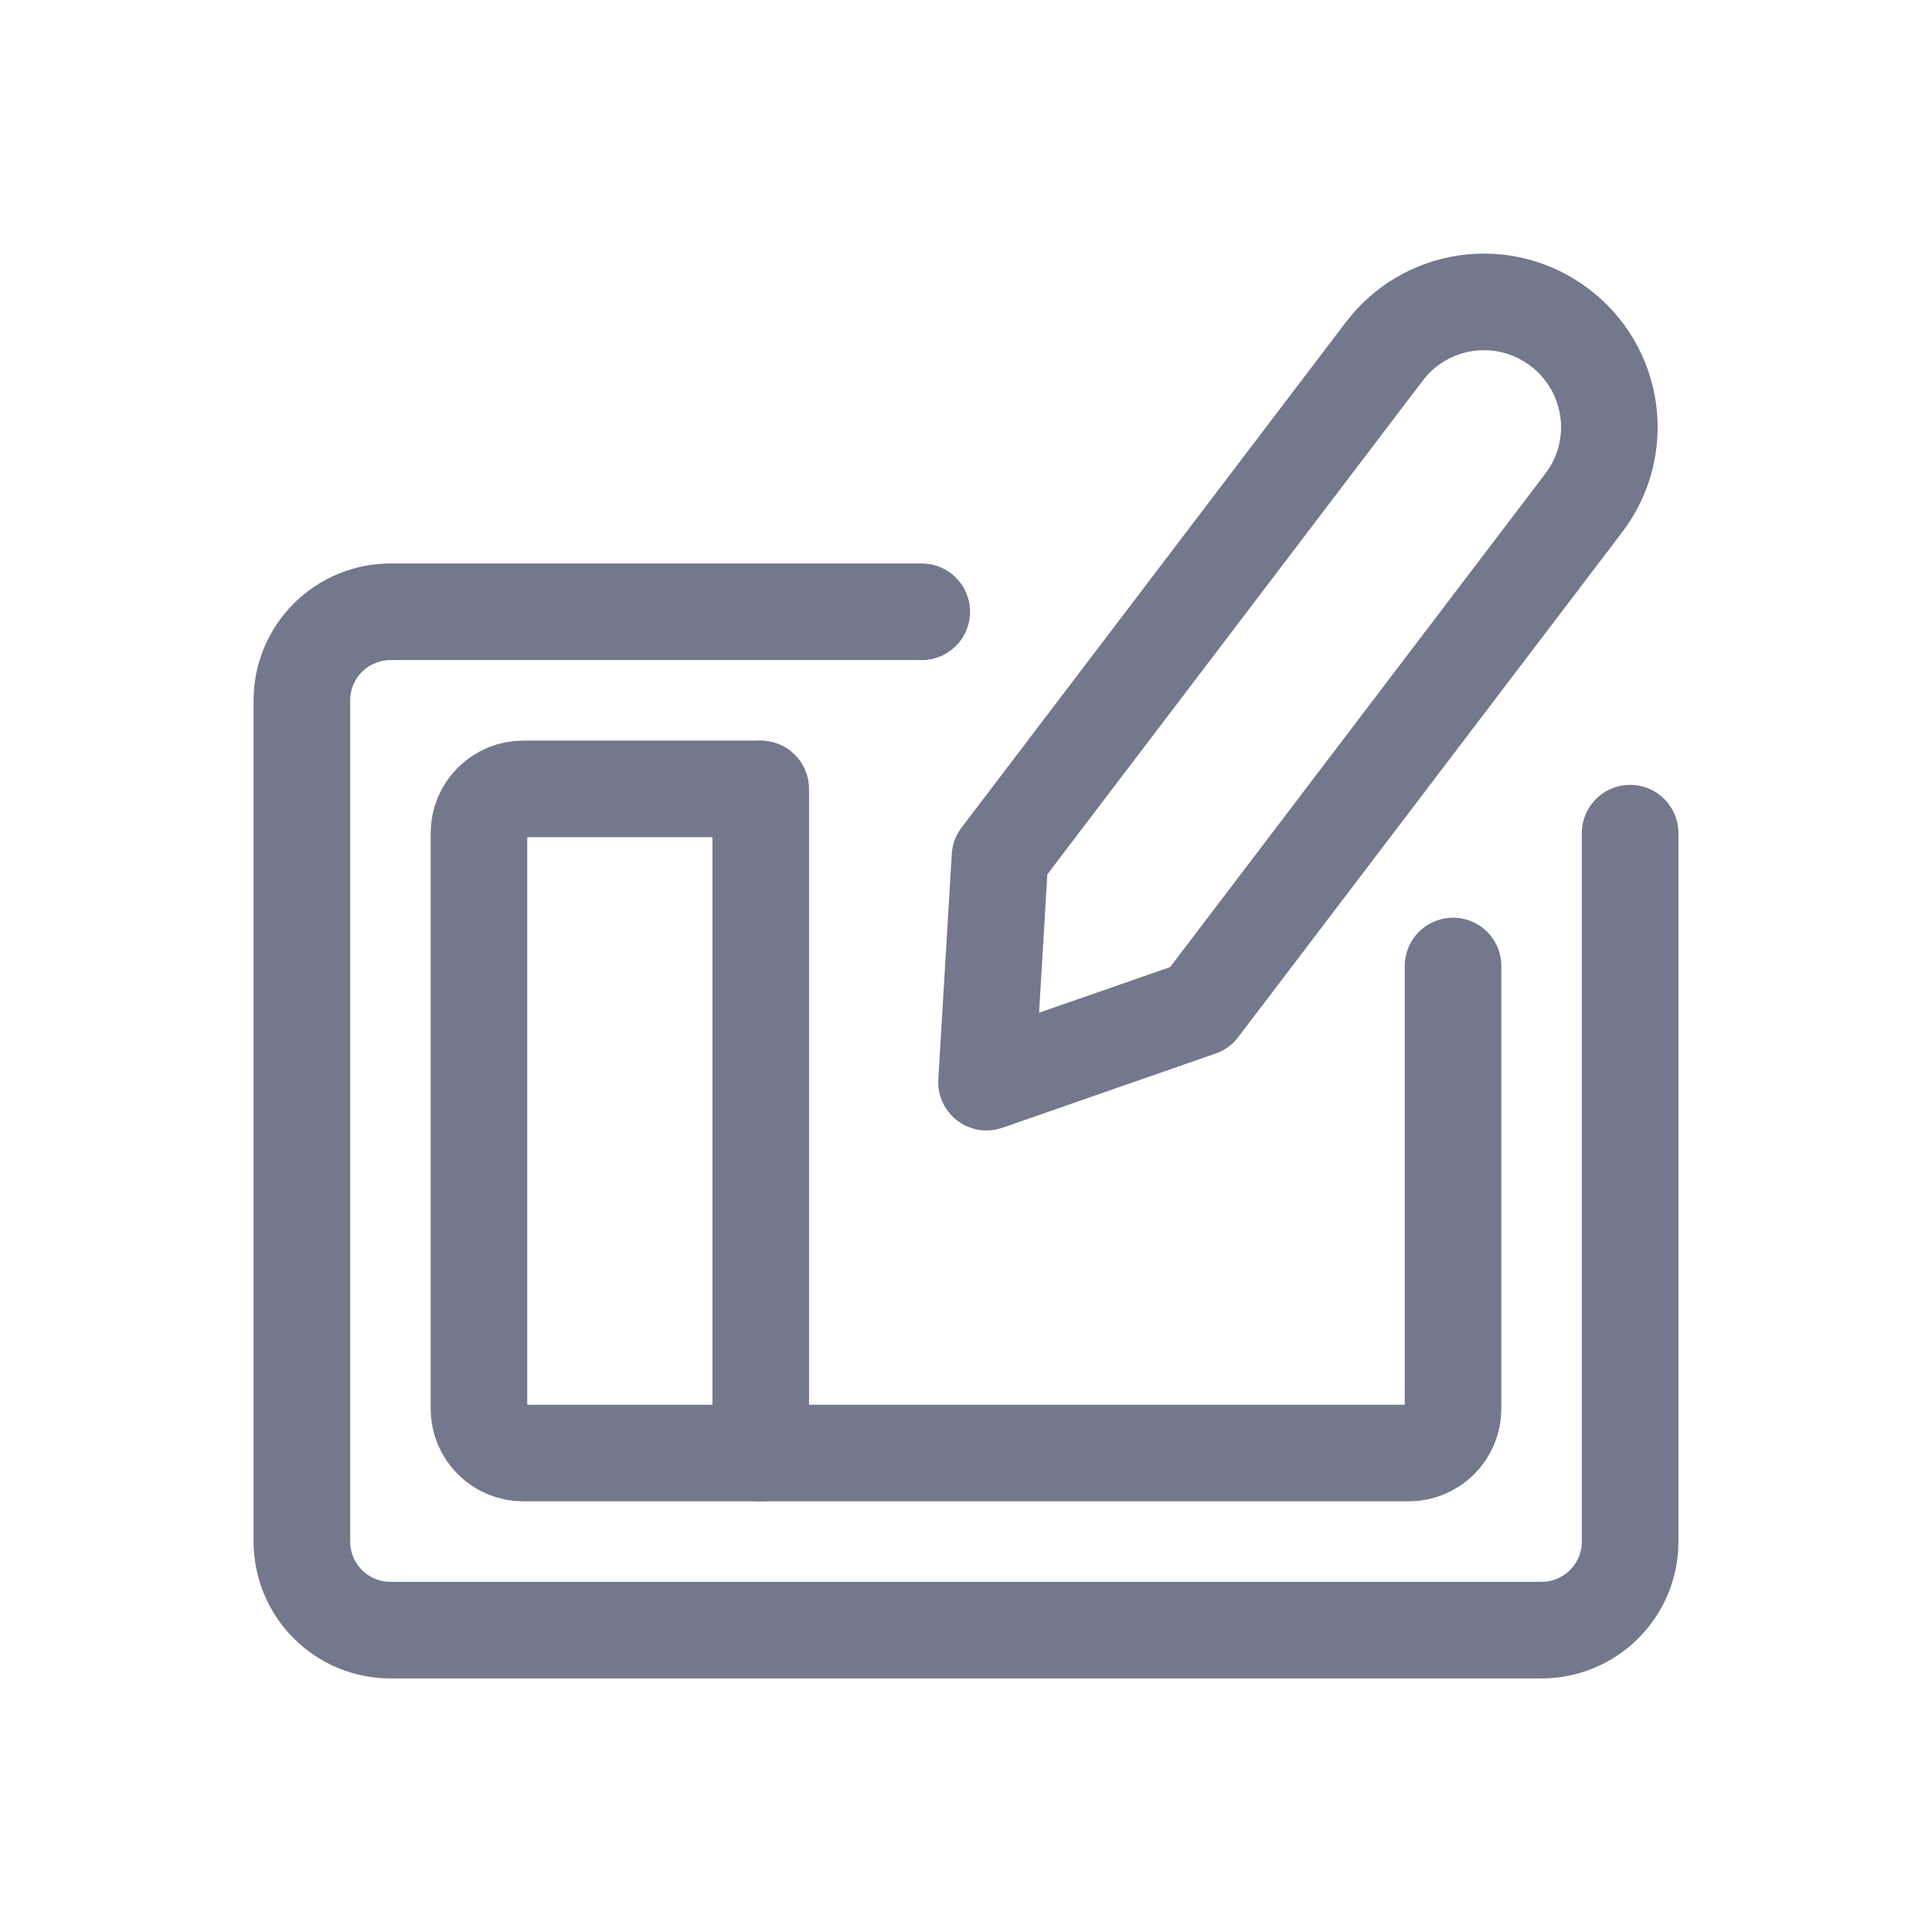 <svg width="32" height="32" viewBox="0 0 32 32" fill="none" xmlns="http://www.w3.org/2000/svg">
<path d="M27 13.8V25.533C27 25.922 26.846 26.295 26.57 26.57C26.295 26.846 25.922 27 25.533 27H6.467C6.078 27 5.705 26.846 5.43 26.57C5.155 26.295 5 25.922 5 25.533V11.6C5 11.211 5.155 10.838 5.43 10.563C5.705 10.288 6.078 10.133 6.467 10.133H15.267" stroke="#74788C" stroke-width="1.6" stroke-linecap="round" stroke-linejoin="round"/>
<path d="M24.067 16V23.333C24.067 23.528 23.989 23.714 23.852 23.852C23.714 23.989 23.528 24.067 23.333 24.067H8.666C8.472 24.067 8.285 23.989 8.148 23.852C8.01 23.714 7.933 23.528 7.933 23.333V13.8C7.933 13.605 8.01 13.419 8.148 13.281C8.285 13.144 8.472 13.067 8.666 13.067H12.571" stroke="#74788C" stroke-width="1.6" stroke-linecap="round" stroke-linejoin="round"/>
<path d="M26.237 8.323L19.872 16.694L16.34 17.924L16.563 14.192L22.929 5.82C23.26 5.383 23.751 5.095 24.294 5.02C24.837 4.944 25.388 5.088 25.826 5.418L25.836 5.426C26.273 5.757 26.561 6.248 26.636 6.792C26.712 7.335 26.568 7.886 26.237 8.323V8.323Z" stroke="#74788C" stroke-width="1.6" stroke-linecap="round" stroke-linejoin="round"/>
<path d="M12.6 24.067V13.067" stroke="#74788C" stroke-width="1.6" stroke-linecap="round" stroke-linejoin="round"/>
</svg>
